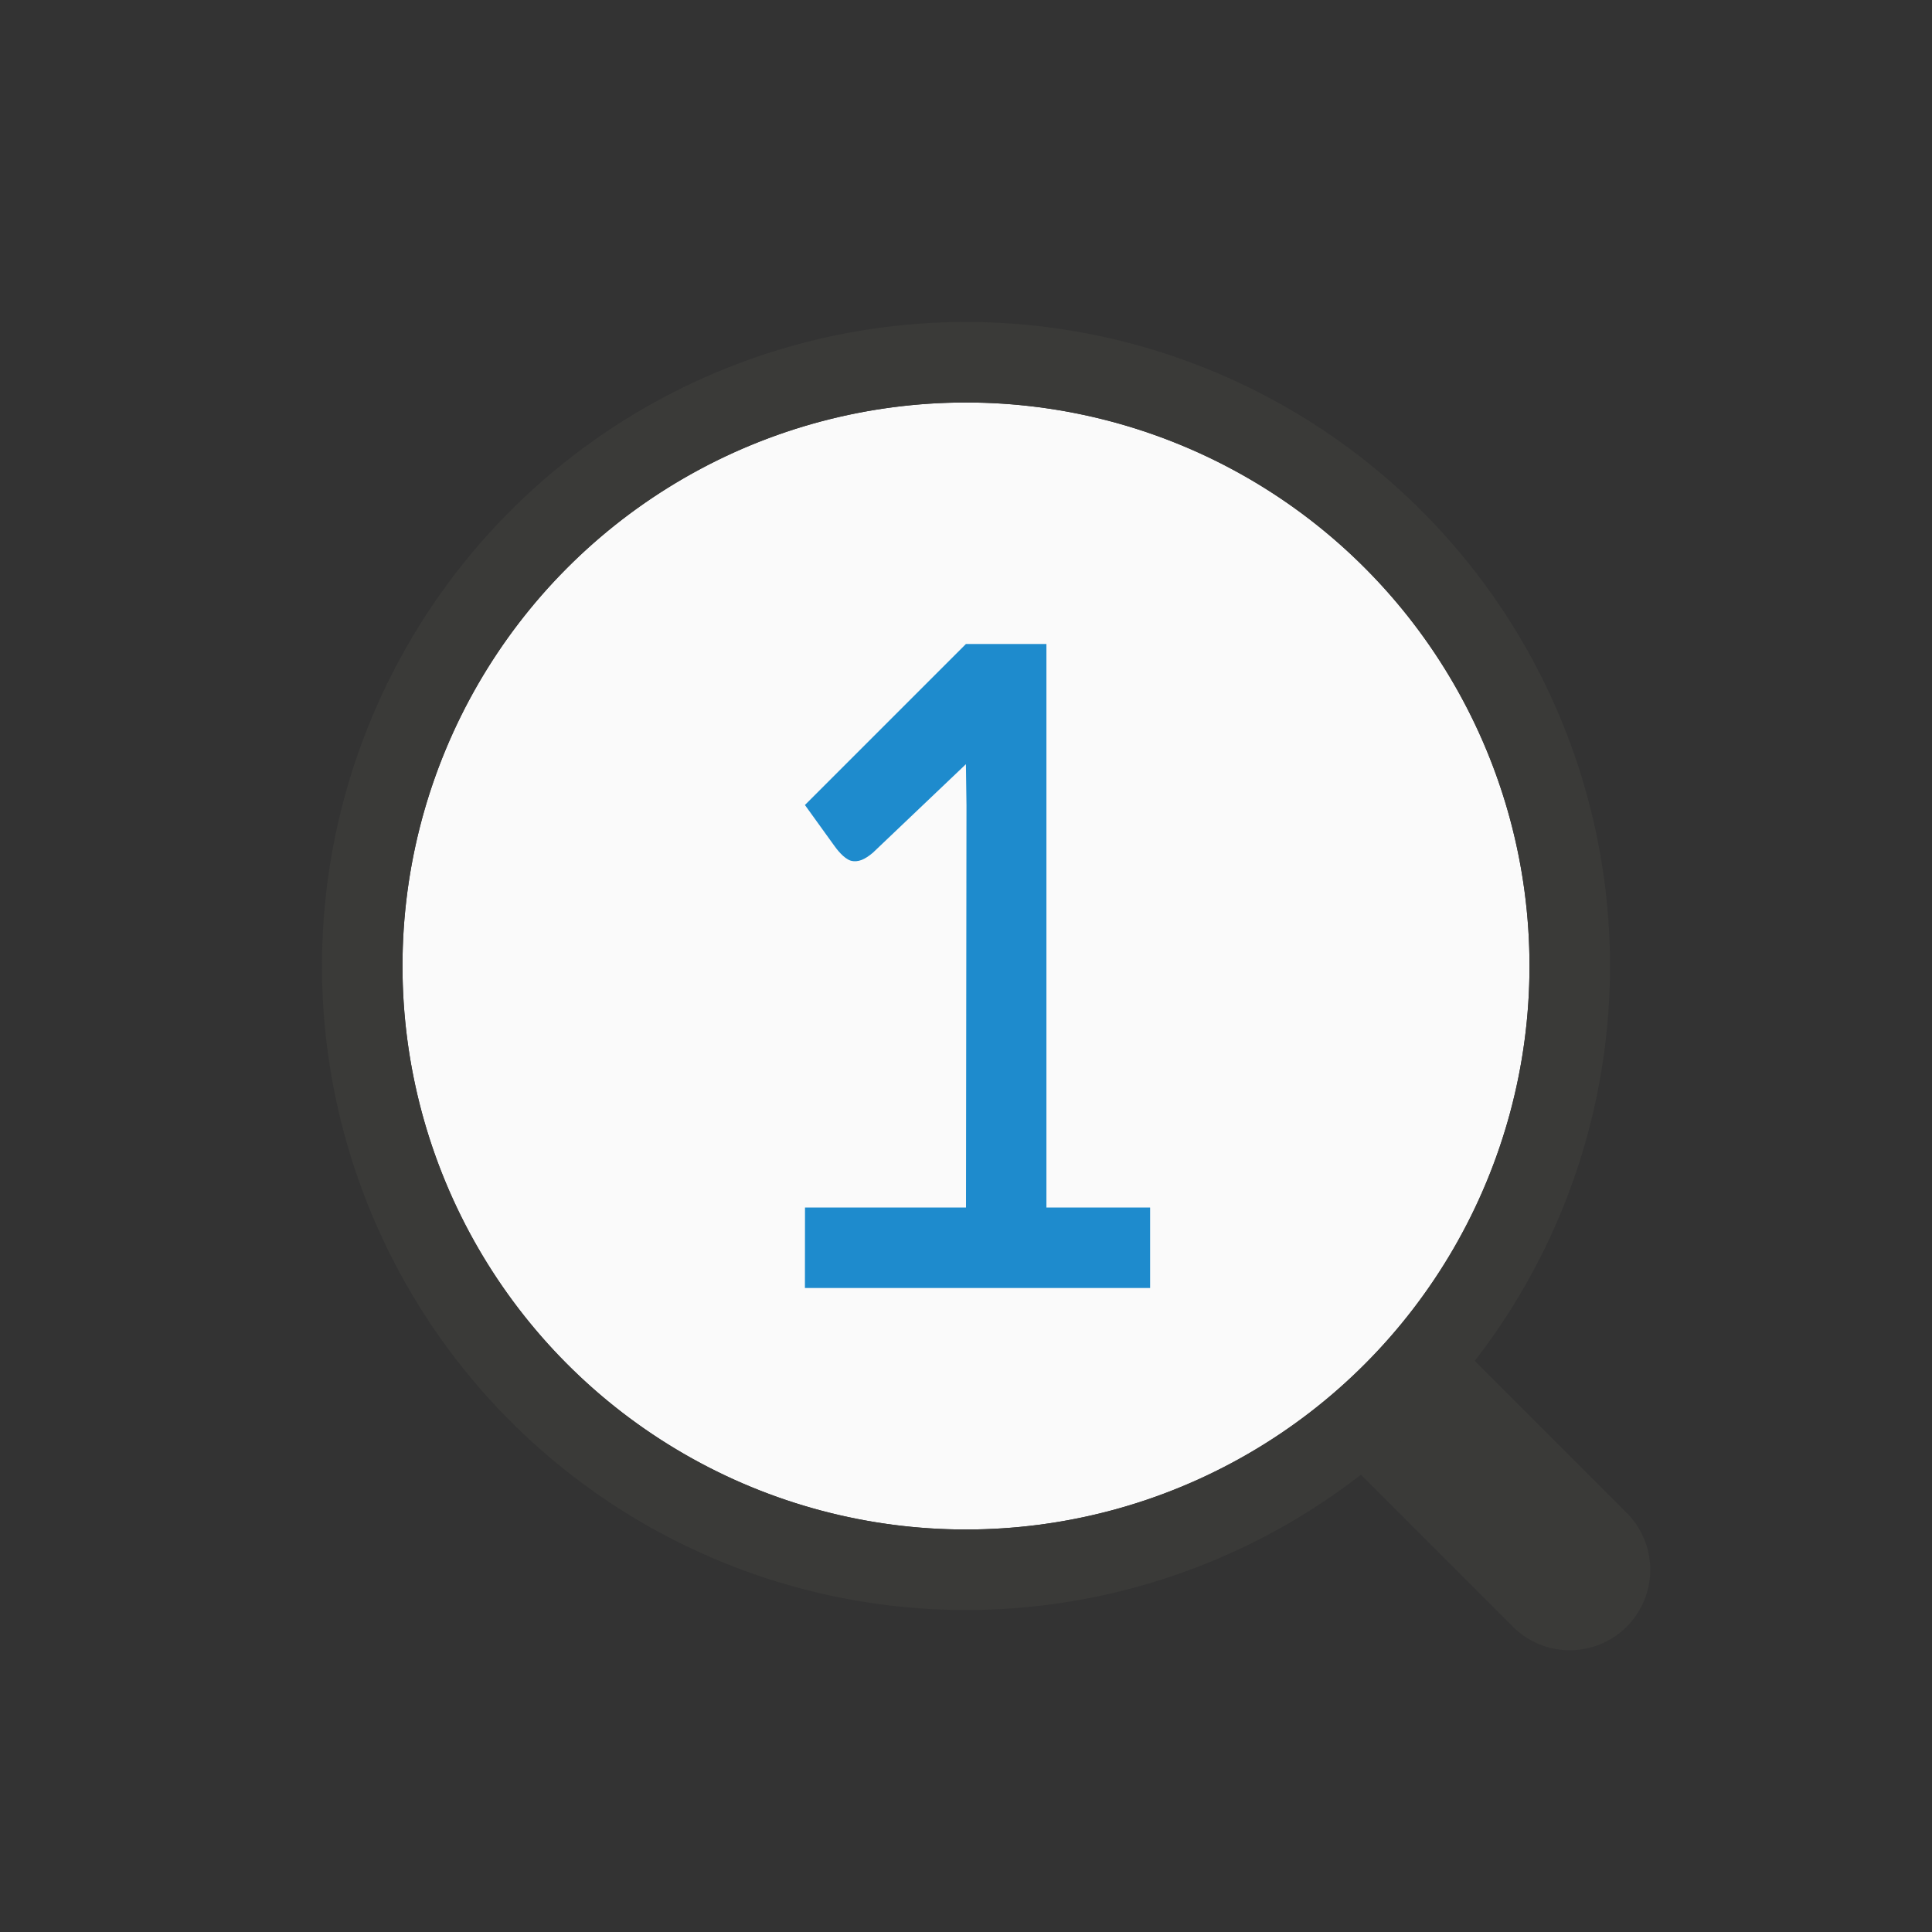 <svg version="1.1" viewBox="0 0 24 24" xmlns="http://www.w3.org/2000/svg"><rect x="0" y="0" width="24" height="24" fill="#333333" stroke="none"/><path d="m19.5 19.5-5-5" fill="#3a3a38" stroke="#3a3a38" stroke-linecap="round" stroke-width="2"/><circle cx="12" cy="12" r="7" fill="#fafafa"/><path d="m12 4a8 8 0 0 0-8 8 8 8 0 0 0 8 8 8 8 0 0 0 8-8 8 8 0 0 0-8-8zm0 1a7 7 0 0 1 7 7 7 7 0 0 1-7 7 7 7 0 0 1-7-7 7 7 0 0 1 7-7z" fill="#3a3a38"/><path d="m10 15h2l0.006-4.996-0.007-0.511-1.157 1.101c-0.097 0.081-0.18 0.122-0.273 0.098-0.089-0.028-0.177-0.145-0.214-0.198l-0.356-0.494 2-2h1v7h1.288v1h-4.288z" fill="#1e8bcd"/></svg>
